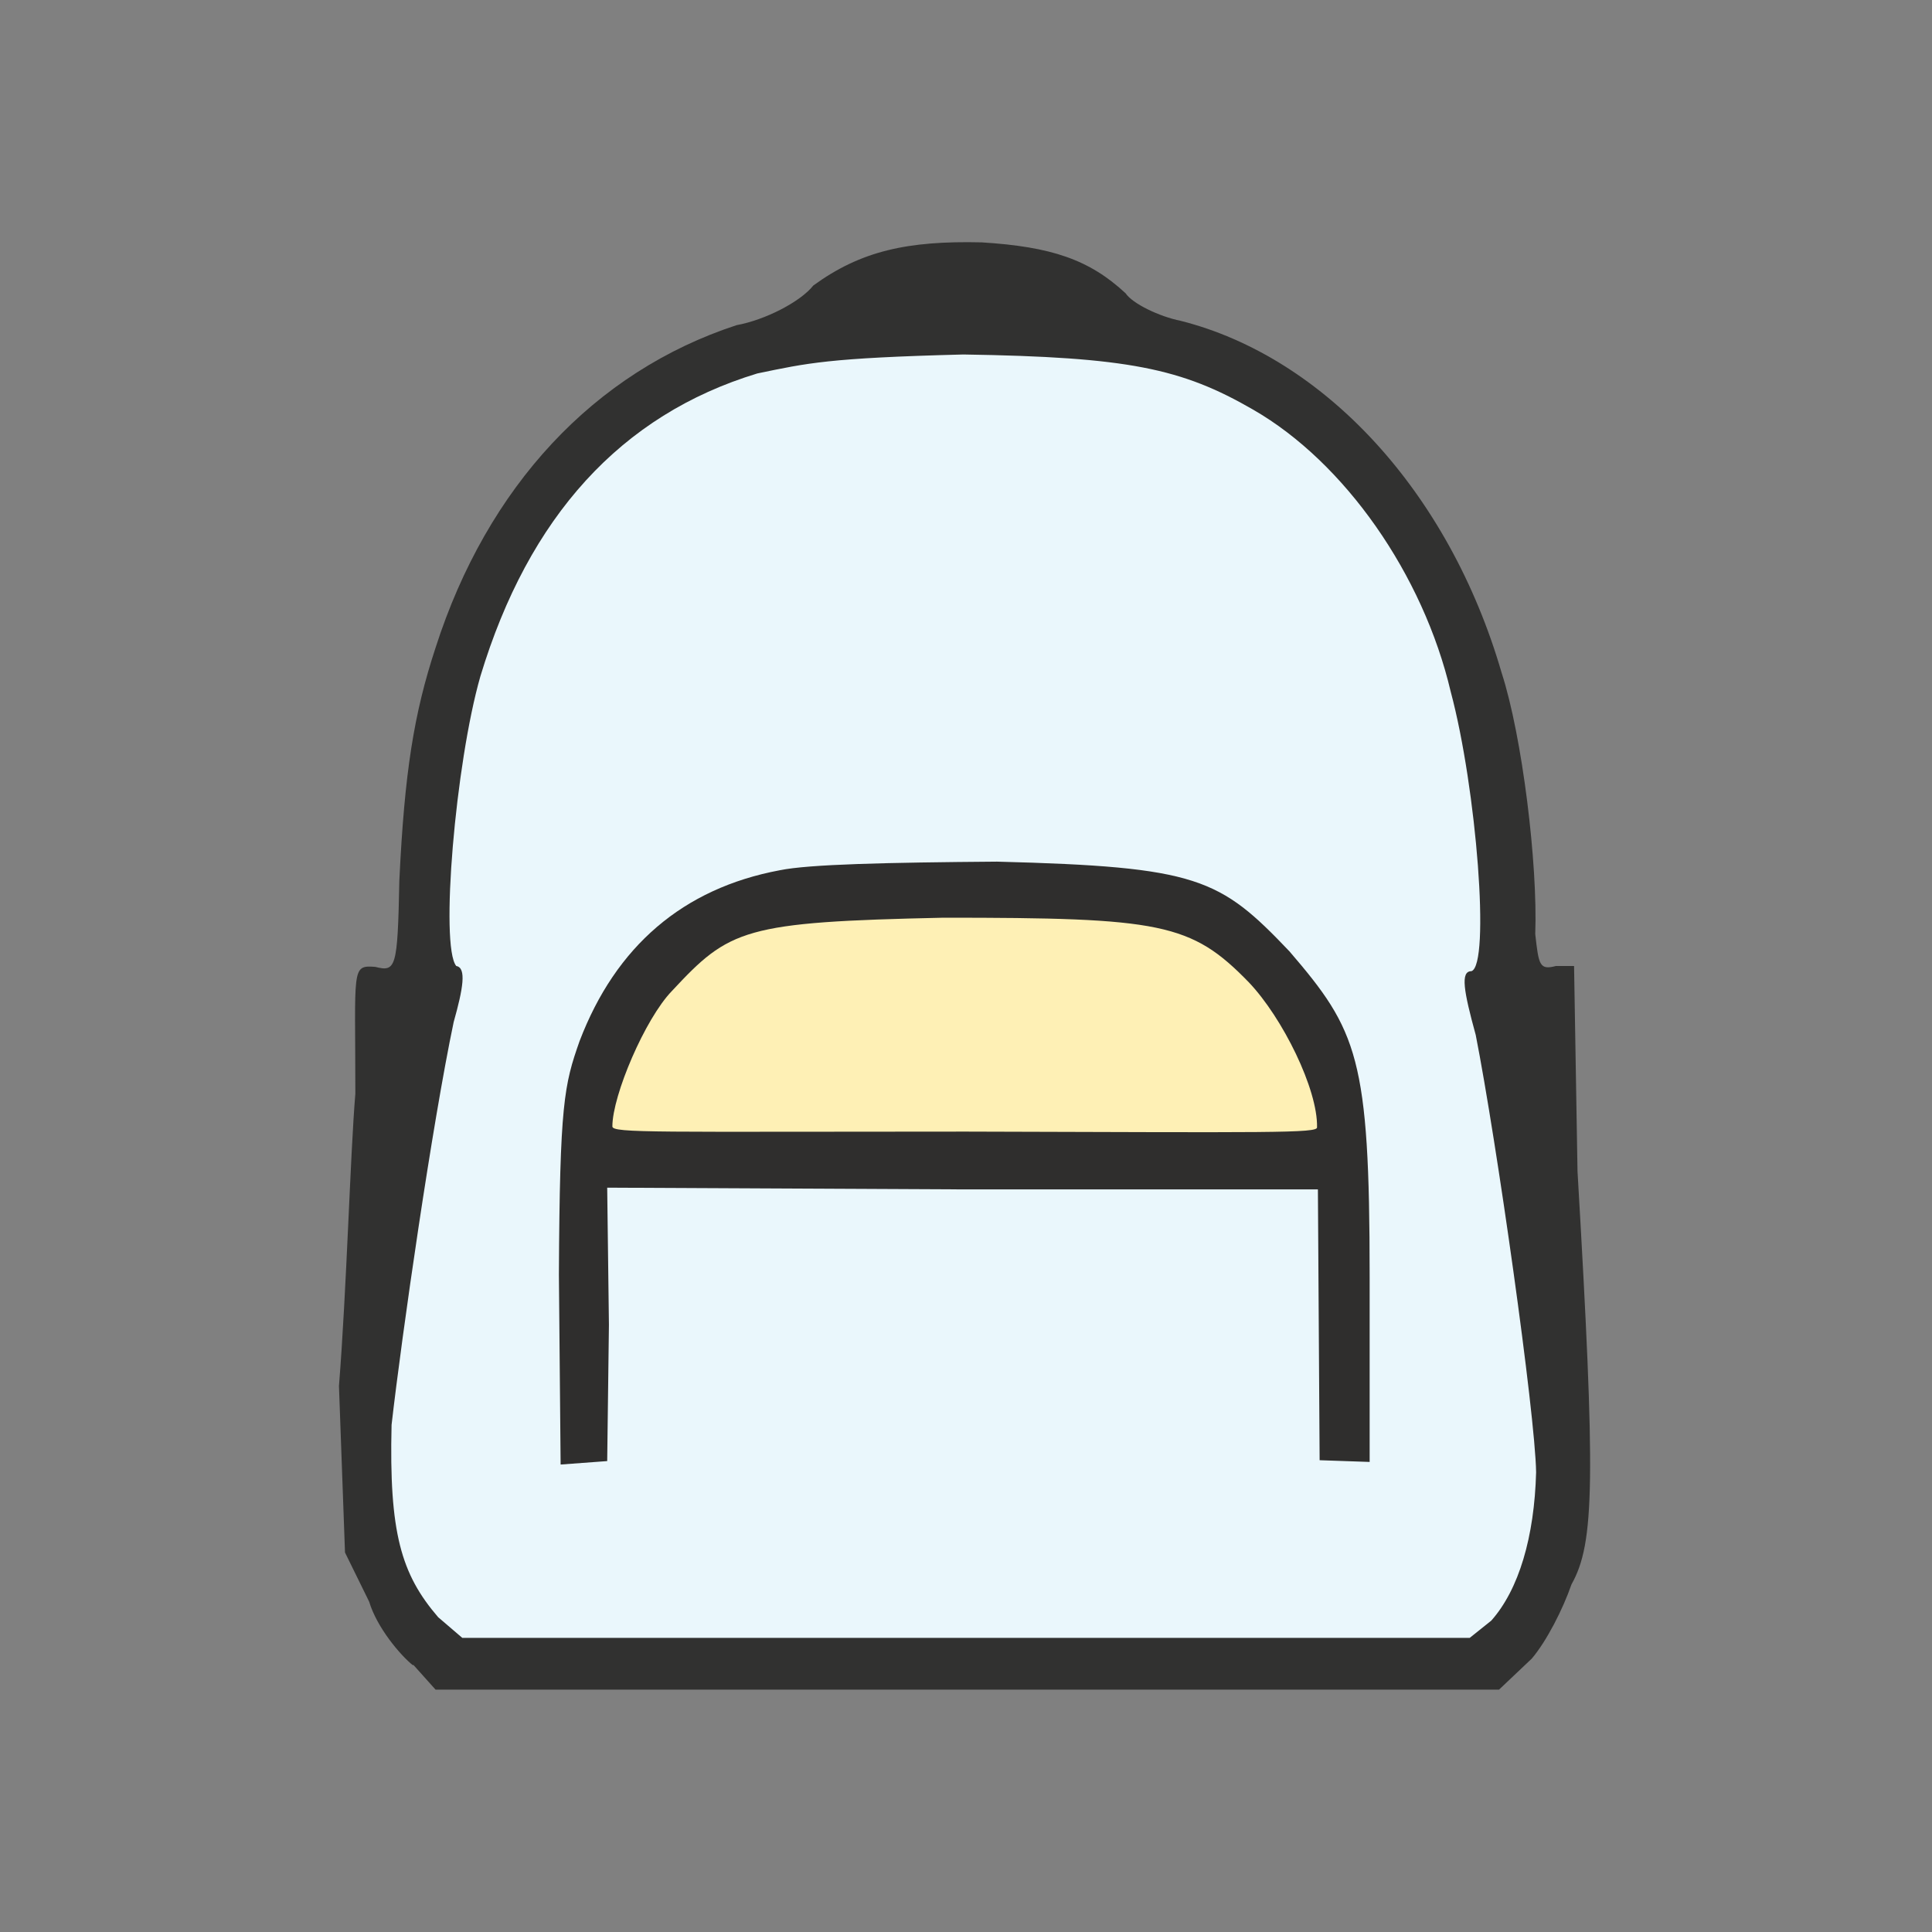 <?xml version="1.0" encoding="UTF-8"?>
<svg xmlns="http://www.w3.org/2000/svg" version="1.1" viewBox="0 0 224 224">
  <rect x="0" y="0" width="224" height="224" fill="#808080" stroke="none"/>
  <defs>
    <style>
      .cls-1 {
        fill: #2f2e2d;
        opacity: 1;
      }

      .cls-1, .cls-2, .cls-3 {
        isolation: isolate;
      }

      .cls-2 {
        fill: #313130;
        opacity: 1;
      }

      .cls-4 {
        fill: #fef0b5;
      }

      .cls-3 {
        fill: #eaf7fc;
        opacity: 1;
      }
    </style>
  </defs>
  <!-- Generator: Adobe Illustrator 28.6.0, SVG Export Plug-In . SVG Version: 1.2.0 Build 709)  -->
  <g>
    <g id="_图层_1" data-name="图层_1">
      <g>
        <path class="cls-2" d="M47.9,193.1c-1.5-1.2-4.2-4.4-5.1-7.4l-2.8-5.7-.7-19.3c.9-11.3,1.3-26.7,1.9-33.9,0-14.6-.5-14.9,2.3-14.7,2.4.6,2.6.2,2.8-10,.6-12.6,1.7-19.4,4.2-27,6-18.7,18.4-32,34.9-37.4,3.3-.6,7.4-2.7,8.9-4.6,5.5-4,10.9-5.2,19.5-5,8.1.5,12.5,2,16.7,5.9.8,1.2,3.9,2.7,6.4,3.2,16.6,4.2,31.1,19.8,37.2,40.8,2.4,7.4,4.2,22.2,3.9,30.3.4,3.6.5,4.2,2.4,3.7h2.1s.4,23.8.4,23.8c2.1,35.9,2,43.1-.7,47.9-1,2.9-2.9,6.6-4.6,8.6l-3.8,3.6H50.5s-2.6-2.9-2.6-2.9"/>
        <path class="cls-3" d="M50.8,187.5c-4.3-5-5.7-9.8-5.4-22.3,1.2-10.5,4.7-34.8,7.2-46.7,1.1-3.9,1.5-6.3.3-6.5-1.9-2.3-.1-23.5,2.8-33.6,5.6-18.5,16.3-30.3,32.1-35.1,5.8-1.2,8.2-1.8,23.9-2.2,19.1.3,25.3,1.6,33.6,6.4,10.6,6.1,19.7,19.1,22.9,32.7,3,11.2,4.6,31.7,2.4,32.4-1.3,0-.9,2.3.5,7.4,2.4,12.2,6.9,43.9,7,50.7-.2,7.5-2,13.6-5.2,17.2l-2.5,2H53.6s-2.8-2.4-2.8-2.4"/>
        <path class="cls-1" d="M64.8,147.7c.1-19.7.6-21.9,2.4-27,4.2-11,12-17.7,23.2-19.8,3.4-.7,12.4-.9,25.2-1,23.3.6,25.8,1.9,33.9,10.4,7.9,9.2,9.3,12.3,9.3,37.7v21.5c0,0-5.8-.2-5.8-.2l-.2-31.4h-41.3s-41.1-.2-41.1-.2l.2,15.9-.2,15.8-5.4.4-.2-22"/>
        <path class="cls-4" d="M71,130.6c0-3.6,3.8-12.5,6.9-15.7,6.7-7.2,8.3-8,31.5-8.5,25.2,0,28.7.6,35.4,7.5,3.9,4.1,8,12.4,7.9,16.8.1.7-5.3.6-40.7.5-35.8,0-41,.2-41-.6"/>
      </g>
    </g>
  </g>
</svg>